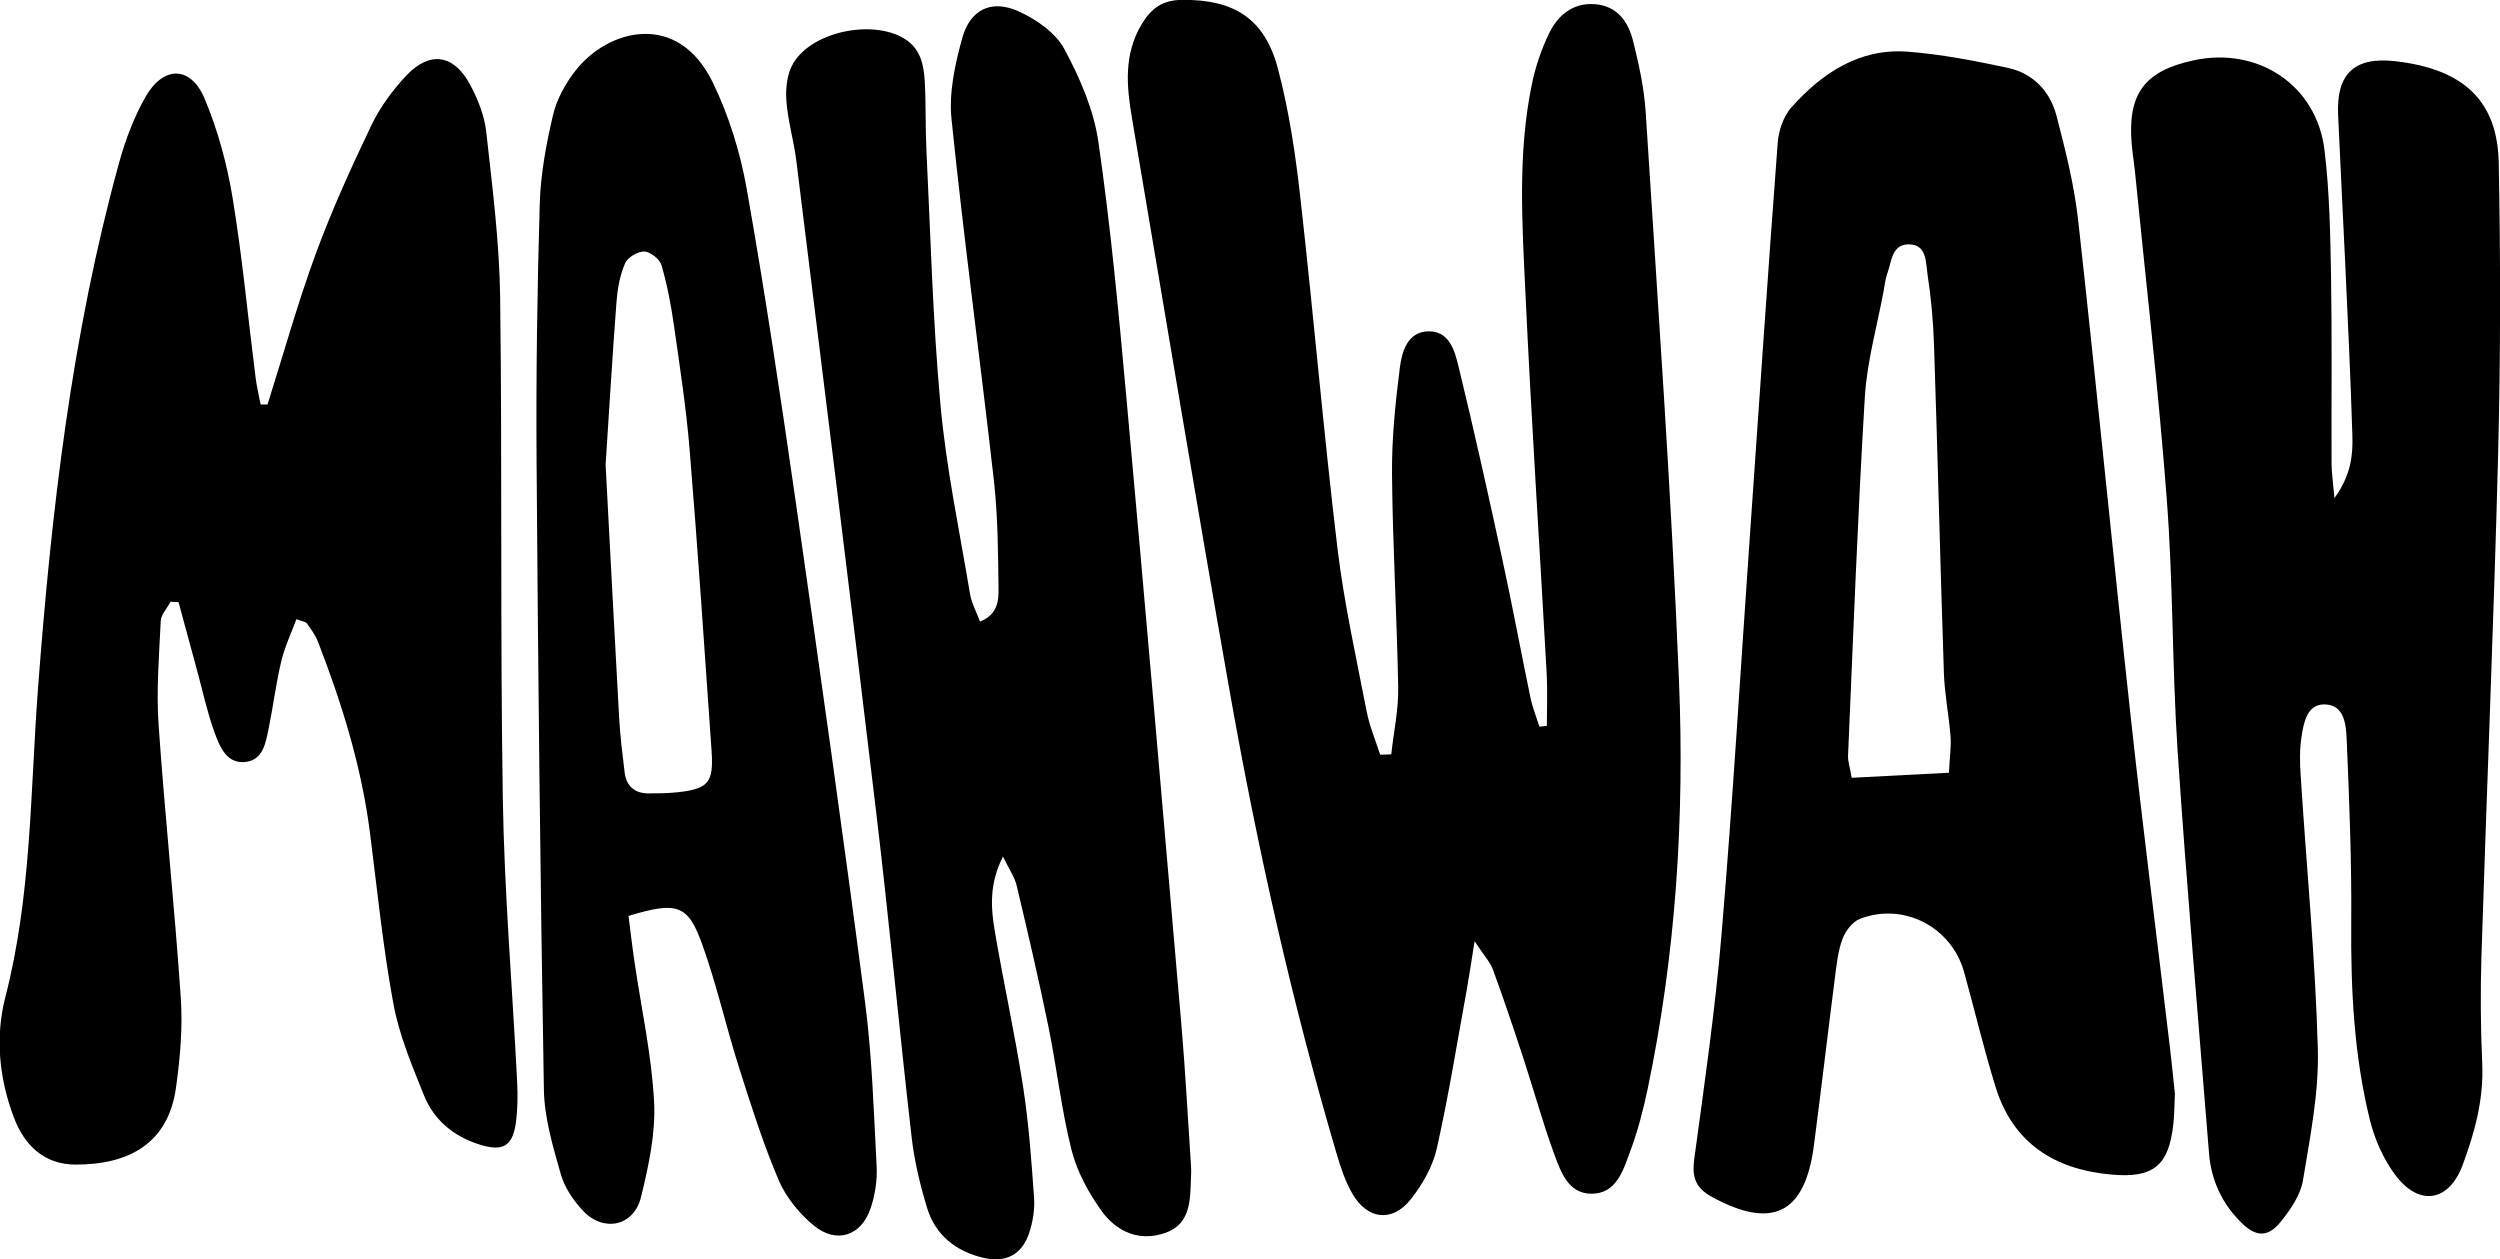 <?xml version="1.0" encoding="UTF-8"?>
<svg id="Layer_1" data-name="Layer 1" xmlns="http://www.w3.org/2000/svg" viewBox="0 0 198.29 99.87">
  <defs>
    <style>
      .cls-1 {
        stroke-width: 0px;
      }
    </style>
  </defs>
  <path class="cls-1" d="M110.35,59.83c.19-1.77.58-3.54.55-5.3-.1-5.62-.44-11.23-.49-16.85-.03-2.84.26-5.69.62-8.51.16-1.27.6-2.86,2.27-2.89,1.67-.03,2.09,1.57,2.39,2.81,1.24,5.09,2.37,10.2,3.48,15.32.79,3.63,1.46,7.28,2.22,10.92.16.79.47,1.54.71,2.31l.59-.07c0-1.37.06-2.74-.01-4.1-.56-10.08-1.22-20.16-1.69-30.25-.26-5.51-.62-11.06.51-16.53.28-1.38.75-2.76,1.36-4.03.69-1.43,1.87-2.45,3.62-2.33,1.81.13,2.68,1.41,3.06,2.96.46,1.84.87,3.73.99,5.61.95,15.02,2.03,30.04,2.64,45.08.45,10.87-.25,21.72-2.49,32.42-.35,1.67-.79,3.35-1.39,4.95-.55,1.48-1.08,3.34-3.07,3.33-1.82,0-2.42-1.72-2.94-3.13-.92-2.5-1.62-5.08-2.45-7.61-.77-2.35-1.56-4.7-2.41-7.02-.21-.59-.68-1.08-1.46-2.27-.28,1.73-.43,2.79-.62,3.84-.77,4.21-1.44,8.44-2.38,12.61-.32,1.43-1.14,2.85-2.06,4.02-1.47,1.86-3.45,1.62-4.64-.45-.56-.98-.93-2.09-1.25-3.18-3.53-11.98-6.26-24.16-8.44-36.46-2.69-15.19-5.2-30.42-7.78-45.63-.44-2.57-.67-5.09.77-7.49.76-1.26,1.66-1.91,3.2-1.92,4.1-.04,6.56,1.46,7.61,5.49.87,3.3,1.38,6.72,1.76,10.12,1.05,9.28,1.84,18.58,2.95,27.86.52,4.34,1.48,8.63,2.31,12.93.23,1.18.71,2.32,1.08,3.47.28,0,.57-.02.85-.03Z"/>
  <path class="cls-1" d="M21.22,32.08c1.26-3.98,2.38-8.02,3.82-11.94,1.28-3.48,2.82-6.87,4.42-10.21.69-1.44,1.69-2.79,2.78-3.95,1.86-1.96,3.76-1.67,5.05.74.62,1.16,1.14,2.47,1.28,3.76.48,4.35,1.04,8.71,1.1,13.07.17,13.24,0,26.49.21,39.73.12,7.52.76,15.03,1.14,22.55.05,1.04.04,2.1-.09,3.14-.26,1.96-1.03,2.41-2.96,1.79-2.02-.65-3.56-1.94-4.34-3.88-.96-2.37-1.97-4.79-2.43-7.28-.83-4.49-1.28-9.05-1.86-13.58-.67-5.23-2.22-10.22-4.12-15.12-.2-.52-.55-.99-.88-1.46-.08-.12-.32-.14-.83-.33-.41,1.11-.93,2.2-1.2,3.34-.42,1.76-.64,3.56-1,5.33-.23,1.11-.43,2.47-1.79,2.65-1.54.2-2.08-1.19-2.5-2.32-.58-1.6-.94-3.29-1.39-4.94-.49-1.8-.98-3.6-1.47-5.41-.21-.01-.42-.02-.63-.03-.27.51-.75,1-.78,1.52-.13,2.75-.36,5.52-.17,8.25.5,7.22,1.27,14.42,1.76,21.64.16,2.36-.05,4.77-.38,7.12-.61,4.44-3.75,6.12-7.96,6.11-2.45,0-4.05-1.48-4.9-3.74-1.18-3.12-1.49-6.4-.67-9.57,2.07-8.02,1.97-16.25,2.58-24.4,1.06-14.09,2.67-28.07,6.43-41.73.5-1.82,1.19-3.65,2.12-5.28,1.42-2.46,3.58-2.43,4.67.18,1.06,2.52,1.79,5.23,2.23,7.93.77,4.7,1.21,9.45,1.81,14.17.09.72.26,1.43.4,2.15.17,0,.35,0,.52,0Z"/>
  <path class="cls-1" d="M172.5,86.81c-.04.83-.03,1.59-.12,2.35-.36,3.29-1.57,4.31-4.93,4-4.48-.4-7.79-2.48-9.17-6.95-.93-3-1.65-6.06-2.49-9.09-.99-3.59-4.79-5.58-8.27-4.24-.59.23-1.15.96-1.38,1.59-.36.97-.47,2.04-.6,3.07-.57,4.44-1.09,8.89-1.67,13.33-.71,5.41-3.31,6.67-8.08,4.07-1.31-.72-1.6-1.56-1.41-3.01.81-5.95,1.67-11.89,2.17-17.87.88-10.44,1.5-20.9,2.23-31.36.73-10.45,1.43-20.91,2.22-31.36.07-.98.46-2.14,1.11-2.85,2.43-2.71,5.38-4.68,9.21-4.39,2.65.2,5.28.72,7.88,1.27,2.03.42,3.4,1.85,3.91,3.8.72,2.76,1.42,5.55,1.73,8.38,1.45,13.07,2.72,26.15,4.15,39.22.96,8.81,2.09,17.6,3.13,26.4.15,1.23.26,2.46.39,3.64ZM154.58,61.3c.06-1.21.19-2.05.13-2.88-.13-1.7-.48-3.39-.53-5.09-.29-8.64-.49-17.28-.78-25.92-.06-1.89-.23-3.8-.52-5.67-.14-.94-.04-2.36-1.49-2.36-1.36,0-1.35,1.39-1.7,2.32-.16.44-.2.93-.29,1.39-.52,2.8-1.32,5.59-1.49,8.41-.57,9.48-.92,18.97-1.33,28.45-.02.45.15.9.29,1.74,2.57-.13,5.05-.26,7.7-.4Z"/>
  <path class="cls-1" d="M185.15,39.52c1.35-1.87,1.48-3.45,1.43-5.01-.14-4.57-.36-9.13-.57-13.7-.18-3.9-.39-7.8-.56-11.7-.15-3.21,1.25-4.62,4.49-4.26,5.66.63,8.16,3.32,8.25,8.08.15,7.71.15,15.43-.05,23.14-.34,13.23-.9,26.46-1.32,39.69-.09,2.85-.07,5.72.06,8.57.13,2.84-.59,5.48-1.55,8.07-1.09,2.93-3.46,3.32-5.35.79-.94-1.26-1.63-2.82-2.01-4.36-1.26-5.11-1.52-10.33-1.48-15.6.04-4.85-.15-9.7-.36-14.55-.05-1.15-.15-2.79-1.76-2.81-1.38-.02-1.65,1.44-1.82,2.55-.16,1.01-.14,2.07-.07,3.1.46,7.22,1.16,14.43,1.36,21.65.1,3.48-.61,6.99-1.18,10.46-.19,1.14-.96,2.27-1.71,3.21-1.01,1.29-1.96,1.31-3.12.19-1.56-1.51-2.45-3.39-2.62-5.56-.85-10.63-1.78-21.25-2.49-31.89-.44-6.65-.35-13.34-.86-19.98-.66-8.73-1.68-17.44-2.54-26.15-.07-.66-.18-1.32-.24-1.99-.35-4.01,1-5.84,4.93-6.68,5.1-1.09,9.74,1.98,10.36,7.12.4,3.3.46,6.65.52,9.98.08,4.95.02,9.91.04,14.86,0,.71.11,1.42.23,2.78Z"/>
  <path class="cls-1" d="M79.56,67.92c-1.11,2.19-.97,4.08-.66,5.92.7,4.13,1.61,8.23,2.25,12.37.45,2.91.66,5.86.87,8.81.06.92-.1,1.92-.4,2.8-.58,1.71-1.85,2.35-3.6,1.95-2.2-.51-3.83-1.8-4.49-3.97-.55-1.81-1-3.69-1.22-5.57-.99-8.61-1.79-17.25-2.82-25.85-2.05-17.22-4.2-34.43-6.33-51.64-.2-1.6-.68-3.18-.79-4.79-.07-.98.07-2.14.56-2.95,1.51-2.51,6.24-3.46,8.76-1.96,1.33.79,1.58,2.09,1.66,3.44.1,1.81.04,3.62.13,5.43.33,6.75.5,13.53,1.12,20.26.46,5.01,1.51,9.97,2.34,14.95.12.71.49,1.38.79,2.18,1.42-.56,1.48-1.68,1.47-2.64-.04-2.85-.05-5.72-.37-8.55-1.08-9.56-2.38-19.1-3.36-28.66-.22-2.1.28-4.36.85-6.43.63-2.26,2.3-3.08,4.42-2.14,1.4.62,2.95,1.68,3.65,2.96,1.25,2.3,2.36,4.86,2.73,7.42.97,6.69,1.6,13.43,2.21,20.16,1.51,16.61,2.94,33.22,4.37,49.83.32,3.7.51,7.41.76,11.12.03.38.02.76,0,1.14-.06,1.74-.04,3.6-2.07,4.29-2.06.71-3.86-.13-5.03-1.77-1.03-1.44-1.94-3.11-2.37-4.81-.81-3.22-1.17-6.56-1.84-9.82-.76-3.73-1.63-7.44-2.51-11.15-.16-.68-.6-1.3-1.1-2.33Z"/>
  <path class="cls-1" d="M49.85,72.63c.17,1.34.31,2.56.49,3.76.54,3.67,1.35,7.33,1.54,11.01.13,2.5-.44,5.1-1.04,7.56-.57,2.3-2.97,2.81-4.6,1.07-.76-.81-1.46-1.84-1.76-2.9-.62-2.18-1.3-4.44-1.34-6.68-.29-16.57-.46-33.14-.58-49.71-.05-6.86.05-13.72.25-20.57.07-2.36.51-4.73,1.05-7.03.29-1.25.98-2.51,1.78-3.53,2.59-3.32,8.13-4.78,10.9.94,1.27,2.62,2.17,5.52,2.68,8.39,1.44,8.15,2.67,16.35,3.85,24.55,1.91,13.29,3.79,26.58,5.53,39.9.57,4.33.7,8.72.93,13.09.06,1.11-.12,2.31-.48,3.36-.74,2.2-2.71,2.84-4.51,1.36-1.13-.94-2.18-2.21-2.76-3.55-1.23-2.88-2.18-5.88-3.13-8.87-1.04-3.26-1.79-6.62-2.94-9.84-1.14-3.2-1.99-3.46-5.84-2.3ZM48.03,36.77c.38,7.1.71,13.65,1.08,20.2.08,1.42.26,2.84.43,4.26.13,1.12.79,1.7,1.91,1.7.76,0,1.53-.01,2.28-.09,2.45-.27,2.88-.75,2.71-3.27-.55-7.97-1.09-15.93-1.74-23.89-.27-3.31-.78-6.6-1.25-9.9-.23-1.6-.53-3.19-.98-4.74-.14-.48-.88-1.07-1.36-1.09-.52-.02-1.32.46-1.53.93-.41.94-.6,2.01-.68,3.04-.34,4.45-.6,8.91-.86,12.85Z"/>
</svg>
